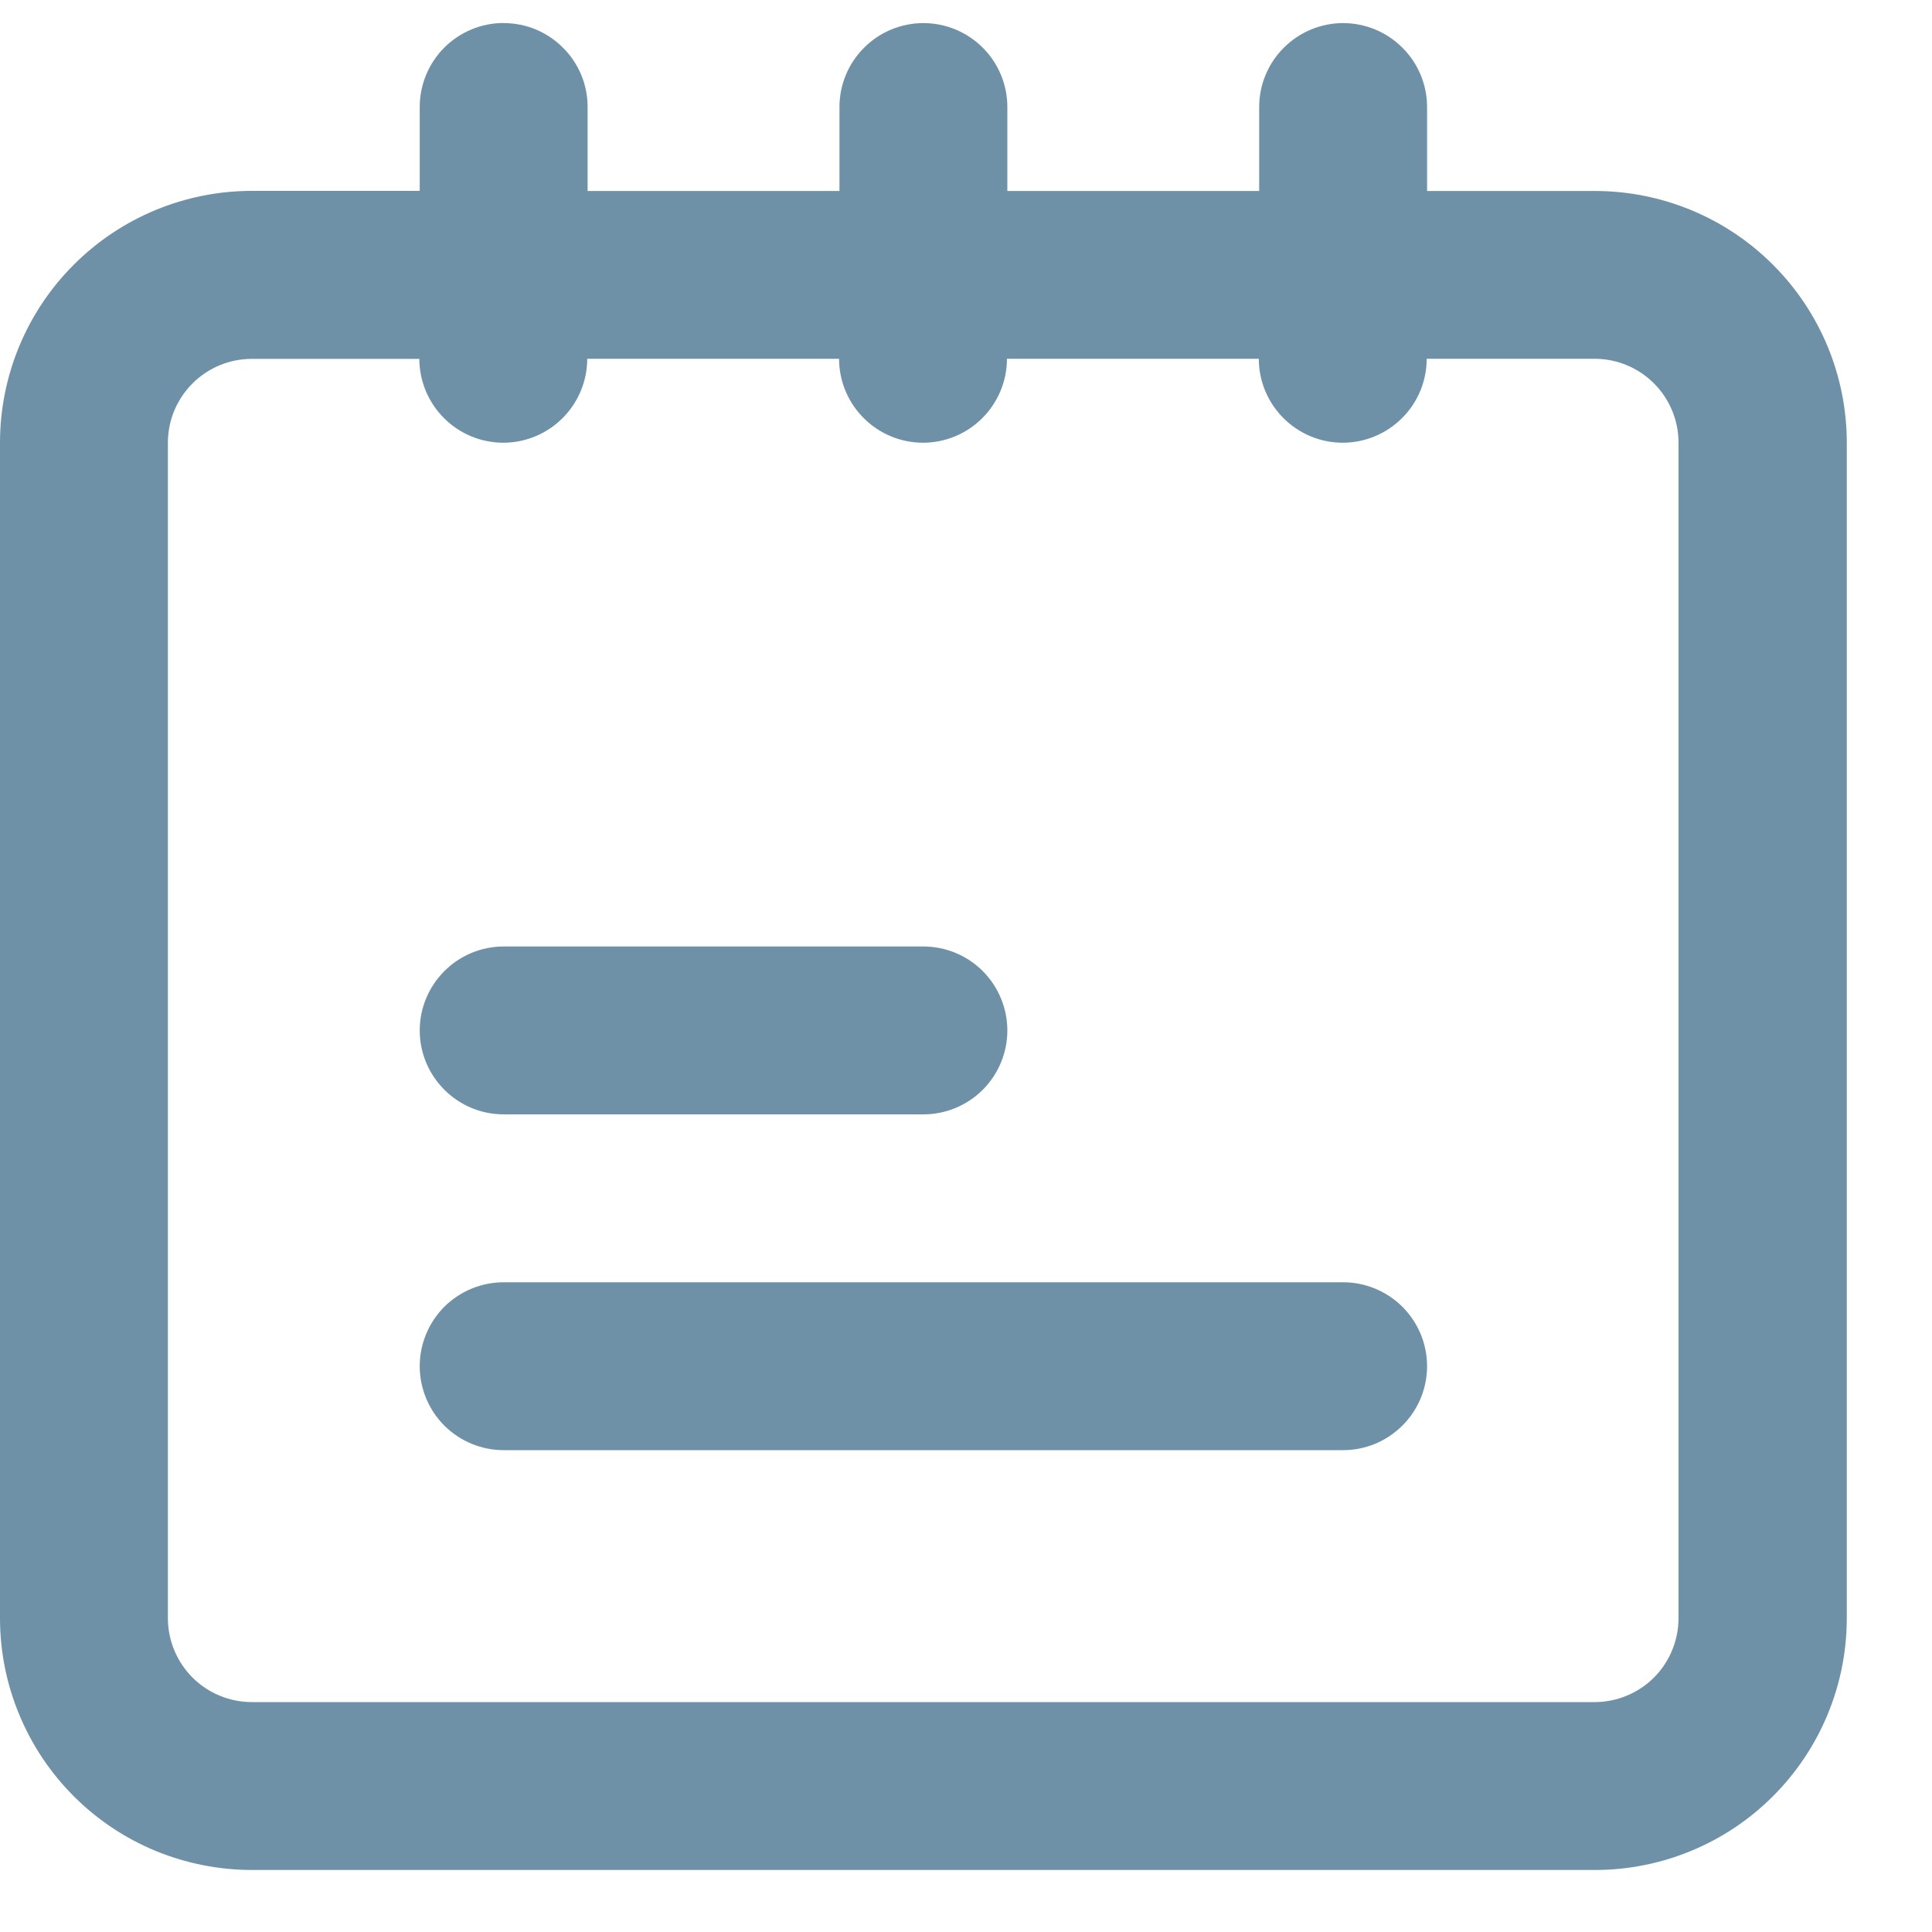 <svg width="20" height="20" viewBox="0 0 20 20" fill="none" xmlns="http://www.w3.org/2000/svg">
<path fill-rule="evenodd" clip-rule="evenodd" d="M4.345 10.667C4.345 10.437 4.437 10.216 4.6 10.053C4.762 9.89 4.984 9.798 5.214 9.798H9.559C9.789 9.798 10.011 9.89 10.174 10.053C10.336 10.216 10.428 10.437 10.428 10.667C10.428 10.898 10.336 11.118 10.174 11.281C10.011 11.444 9.789 11.536 9.559 11.536H5.214C4.984 11.536 4.762 11.444 4.6 11.281C4.437 11.118 4.345 10.898 4.345 10.667ZM4.345 3.715H2.607C2.493 3.715 2.38 3.737 2.274 3.781C2.169 3.825 2.073 3.889 1.993 3.969C1.912 4.05 1.848 4.146 1.804 4.251C1.76 4.357 1.738 4.47 1.738 4.584V16.751C1.738 16.981 1.83 17.203 1.993 17.366C2.155 17.528 2.377 17.62 2.607 17.62H16.507C16.738 17.62 16.959 17.528 17.122 17.366C17.284 17.203 17.376 16.981 17.376 16.751V4.583C17.376 4.352 17.284 4.131 17.122 3.969C16.959 3.806 16.738 3.714 16.507 3.714H14.769C14.769 3.944 14.678 4.165 14.514 4.328C14.351 4.491 14.13 4.583 13.9 4.583C13.669 4.583 13.448 4.491 13.286 4.328C13.123 4.165 13.031 3.944 13.031 3.714H10.424C10.424 3.944 10.332 4.165 10.169 4.328C10.007 4.491 9.785 4.583 9.555 4.583C9.325 4.583 9.103 4.491 8.941 4.328C8.778 4.165 8.686 3.944 8.686 3.714H6.079C6.079 3.944 5.987 4.165 5.824 4.328C5.662 4.491 5.44 4.583 5.21 4.583C4.98 4.583 4.758 4.491 4.596 4.328C4.433 4.165 4.341 3.944 4.341 3.714L4.345 3.715ZM5.214 0.239C5.328 0.239 5.441 0.261 5.547 0.305C5.652 0.349 5.748 0.413 5.828 0.494C5.909 0.574 5.973 0.67 6.017 0.775C6.061 0.881 6.083 0.994 6.083 1.108V1.977H8.69V1.108C8.69 0.877 8.782 0.656 8.945 0.494C9.107 0.331 9.329 0.239 9.559 0.239C9.789 0.239 10.011 0.331 10.174 0.494C10.336 0.656 10.428 0.877 10.428 1.108V1.977H13.035V1.108C13.035 0.877 13.127 0.656 13.29 0.494C13.453 0.331 13.674 0.239 13.904 0.239C14.134 0.239 14.355 0.331 14.518 0.494C14.681 0.656 14.773 0.877 14.773 1.108V1.977H16.511C17.202 1.977 17.866 2.252 18.354 2.741C18.843 3.229 19.118 3.893 19.118 4.584V16.751C19.118 17.442 18.843 18.105 18.354 18.594C17.866 19.083 17.202 19.358 16.511 19.358H2.611C2.268 19.358 1.929 19.291 1.612 19.161C1.295 19.03 1.007 18.838 0.765 18.596C0.522 18.353 0.33 18.066 0.199 17.749C0.067 17.432 -0 17.093 1.92991e-07 16.75V4.583C1.92991e-07 3.892 0.275 3.228 0.764 2.74C1.252 2.251 1.916 1.976 2.607 1.976H4.345V1.107C4.345 0.877 4.437 0.655 4.6 0.492C4.762 0.33 4.984 0.238 5.214 0.238V0.239Z" fill="#6F91A8"/>
<path d="M5.214 13.274C4.984 13.274 4.762 13.366 4.599 13.528C4.437 13.691 4.345 13.912 4.345 14.143C4.345 14.373 4.437 14.595 4.599 14.757C4.762 14.92 4.984 15.012 5.214 15.012H13.904C14.134 15.012 14.355 14.92 14.518 14.757C14.681 14.595 14.773 14.373 14.773 14.143C14.773 13.912 14.681 13.691 14.518 13.528C14.355 13.366 14.134 13.274 13.904 13.274H5.214Z" fill="#6F91A8"/>
</svg>
